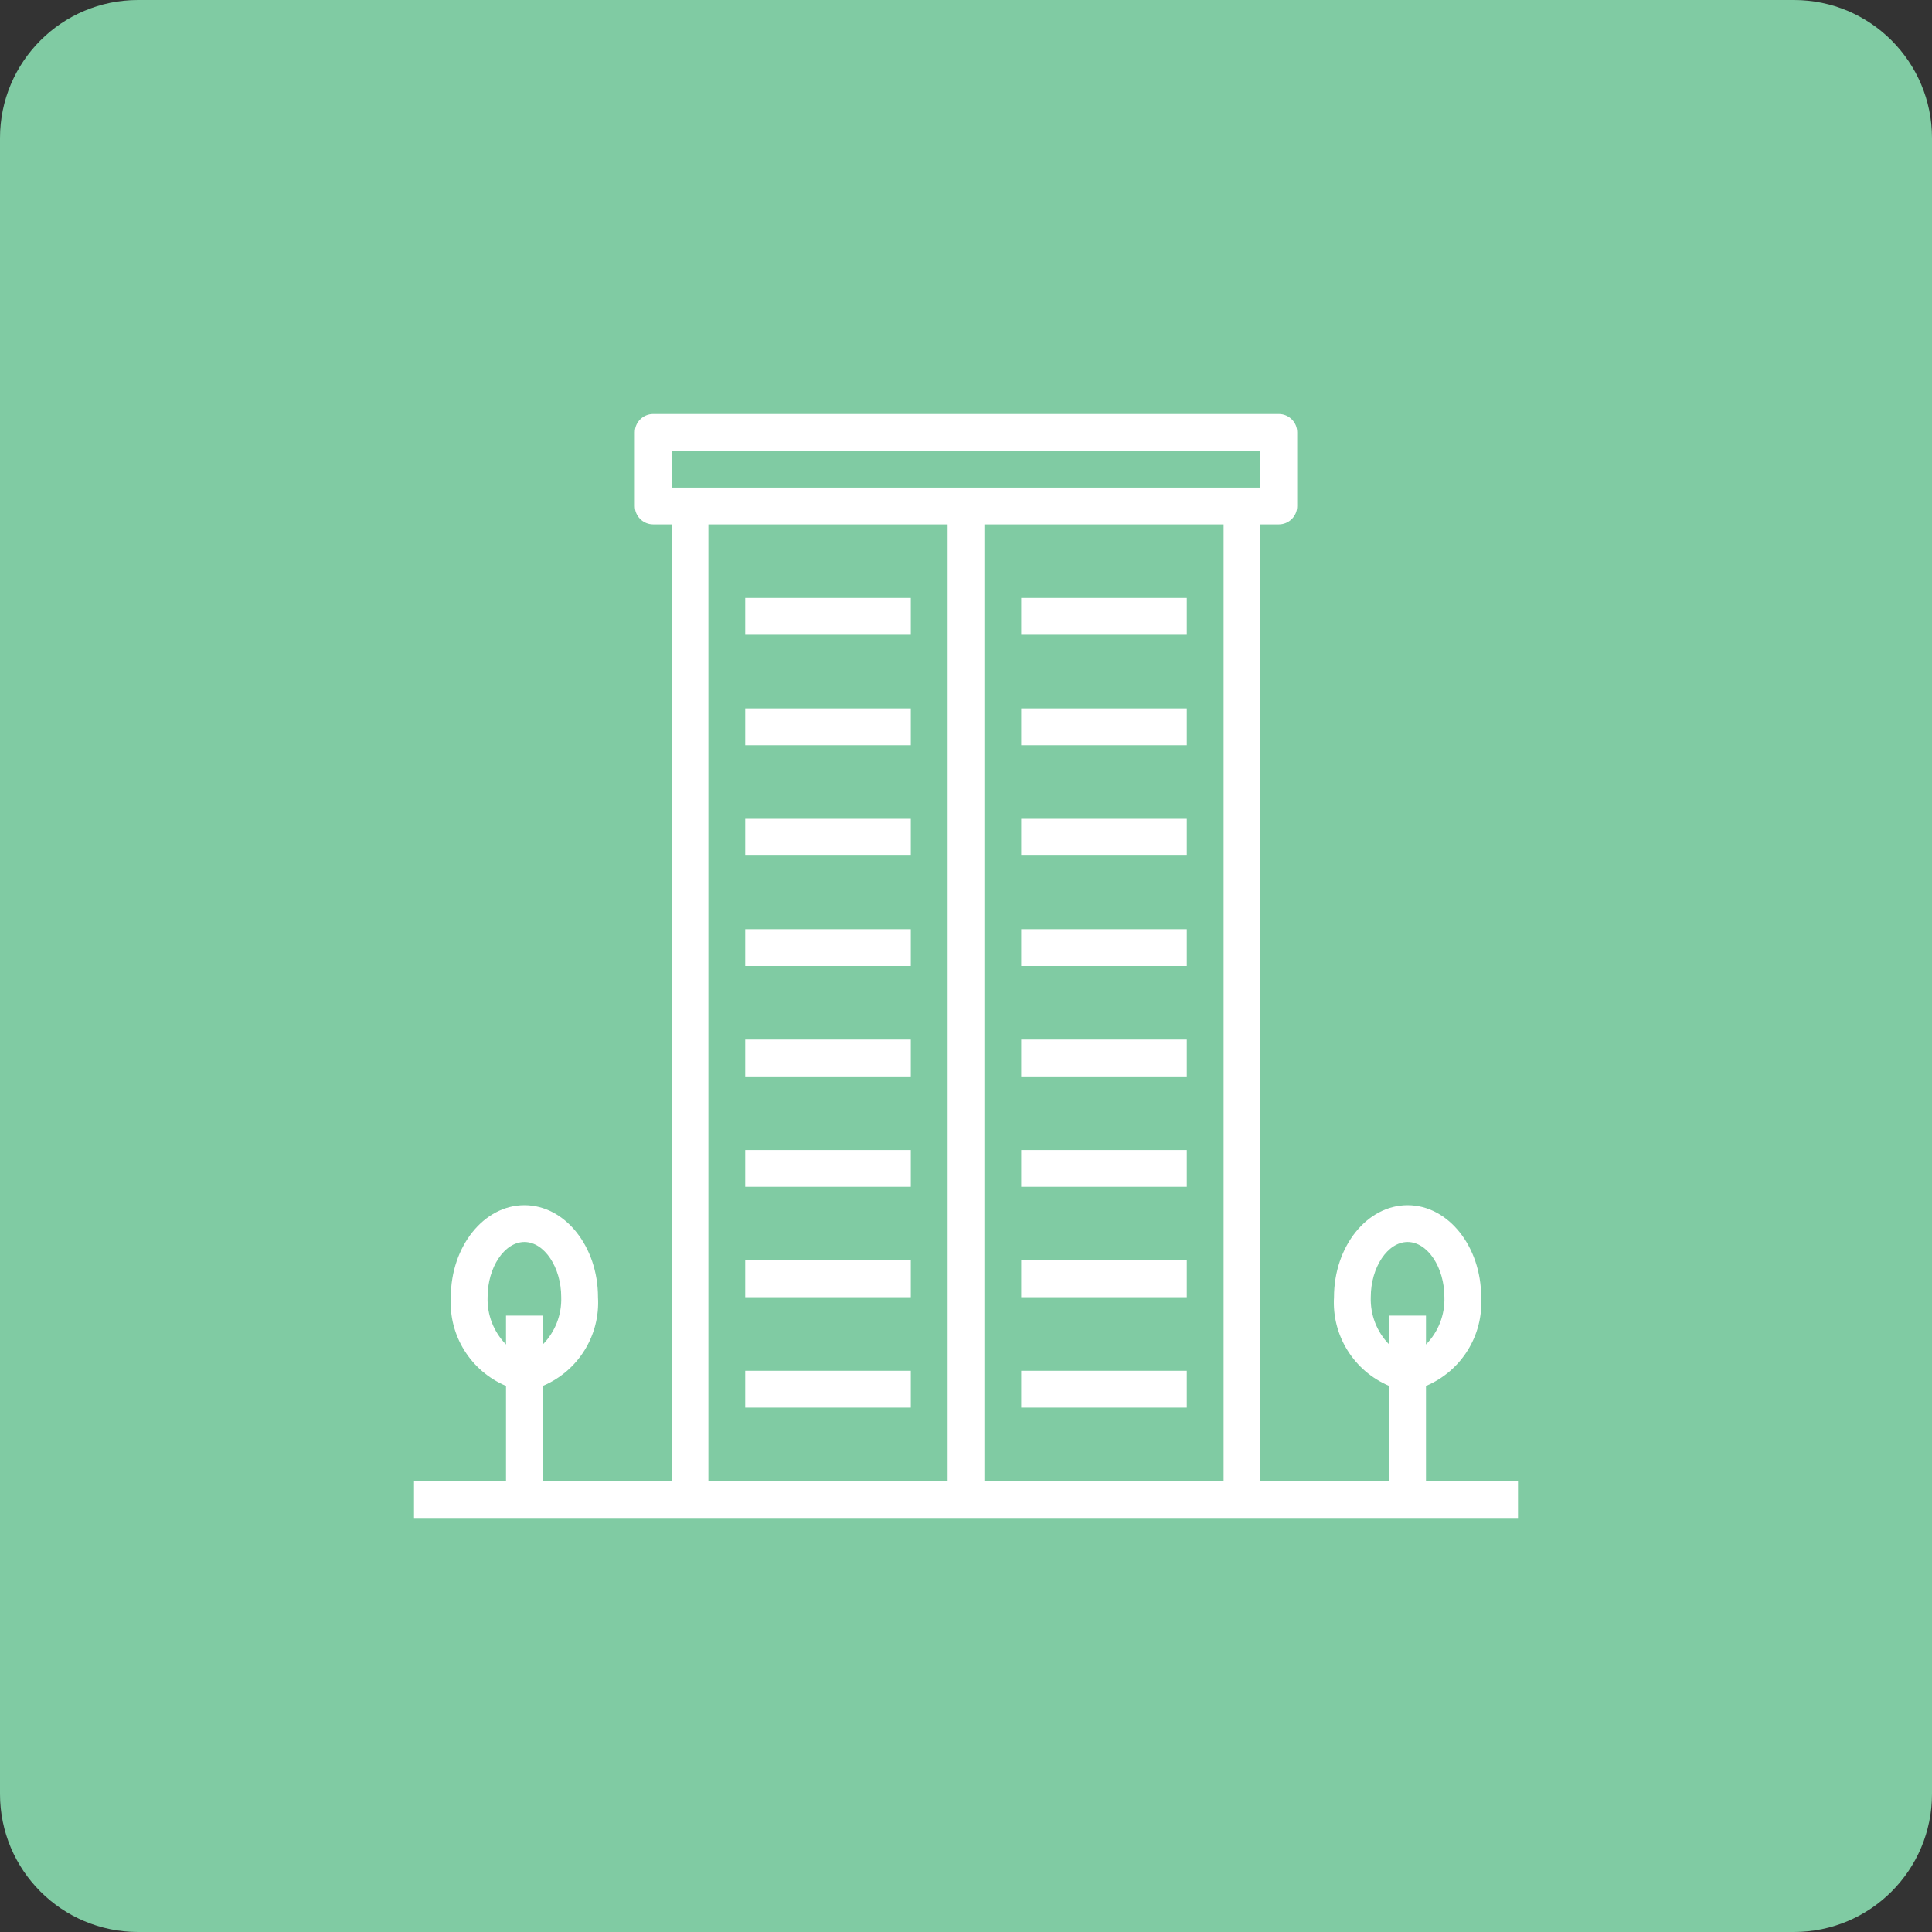 <svg width="56" height="56" viewBox="0 0 56 56" fill="none" xmlns="http://www.w3.org/2000/svg">
<rect x="0" y="0" width="56" height="56" fill="#333333" stroke="none"/>
<path d="M0 4C0 1.791 1.791 0 4 0H52C54.209 0 56 1.791 56 4V52C56 54.209 54.209 56 52 56H4C1.791 56 0 54.209 0 52V4Z" fill="#80CBA3"/>
<path d="M34.4 17.333H29.6V18.4H34.4V17.333Z" fill="white"/>
<path d="M34.4 20.533H29.6V21.6H34.4V20.533Z" fill="white"/>
<path d="M34.4 23.733H29.6V24.8H34.4V23.733Z" fill="white"/>
<path d="M34.4 26.933H29.6V28H34.4V26.933Z" fill="white"/>
<path d="M34.4 30.133H29.6V31.2H34.4V30.133Z" fill="white"/>
<path d="M34.4 33.333H29.6V34.4H34.4V33.333Z" fill="white"/>
<path d="M34.4 36.533H29.6V37.6H34.4V36.533Z" fill="white"/>
<path d="M34.4 39.733H29.6V40.8H34.4V39.733Z" fill="white"/>
<path d="M26.4 17.333H21.6V18.4H26.4V17.333Z" fill="white"/>
<path d="M26.4 20.533H21.6V21.6H26.4V20.533Z" fill="white"/>
<path d="M26.4 23.733H21.6V24.8H26.4V23.733Z" fill="white"/>
<path d="M26.4 26.933H21.6V28H26.4V26.933Z" fill="white"/>
<path d="M26.4 30.133H21.6V31.2H26.4V30.133Z" fill="white"/>
<path d="M26.4 33.333H21.6V34.4H26.4V33.333Z" fill="white"/>
<path d="M26.4 36.533H21.6V37.6H26.4V36.533Z" fill="white"/>
<path d="M26.4 39.733H21.6V40.8H26.4V39.733Z" fill="white"/>
<path d="M41.333 42.933V40.172C42.358 39.74 42.999 38.71 42.933 37.6C42.933 36.13 41.977 34.933 40.8 34.933C39.623 34.933 38.667 36.13 38.667 37.6C38.601 38.71 39.242 39.74 40.267 40.172V42.933H36.533V15.2H37.067C37.361 15.2 37.6 14.961 37.6 14.667V12.533C37.6 12.239 37.361 12 37.067 12H18.933C18.639 12 18.4 12.239 18.4 12.533V14.667C18.4 14.961 18.639 15.2 18.933 15.2H19.467V42.933H15.733V40.172C16.758 39.74 17.399 38.71 17.333 37.6C17.333 36.13 16.377 34.933 15.2 34.933C14.024 34.933 13.067 36.13 13.067 37.6C13.001 38.71 13.642 39.74 14.667 40.172V42.933H12V44H44V42.933H41.333ZM14.667 38.971C14.309 38.606 14.116 38.111 14.133 37.6C14.133 36.733 14.622 36 15.2 36C15.778 36 16.267 36.733 16.267 37.6C16.284 38.111 16.091 38.606 15.733 38.971V38.133H14.667V38.971ZM19.467 13.067H36.533V14.133H19.467V13.067ZM27.467 42.933H20.533V15.2H27.467V42.933ZM35.467 42.933H28.533V15.2H35.467V42.933ZM40.267 38.971C39.908 38.606 39.716 38.111 39.733 37.6C39.733 36.733 40.222 36 40.8 36C41.378 36 41.867 36.733 41.867 37.6C41.884 38.111 41.691 38.606 41.333 38.971V38.133H40.267V38.971Z" fill="white"/>
</svg>
